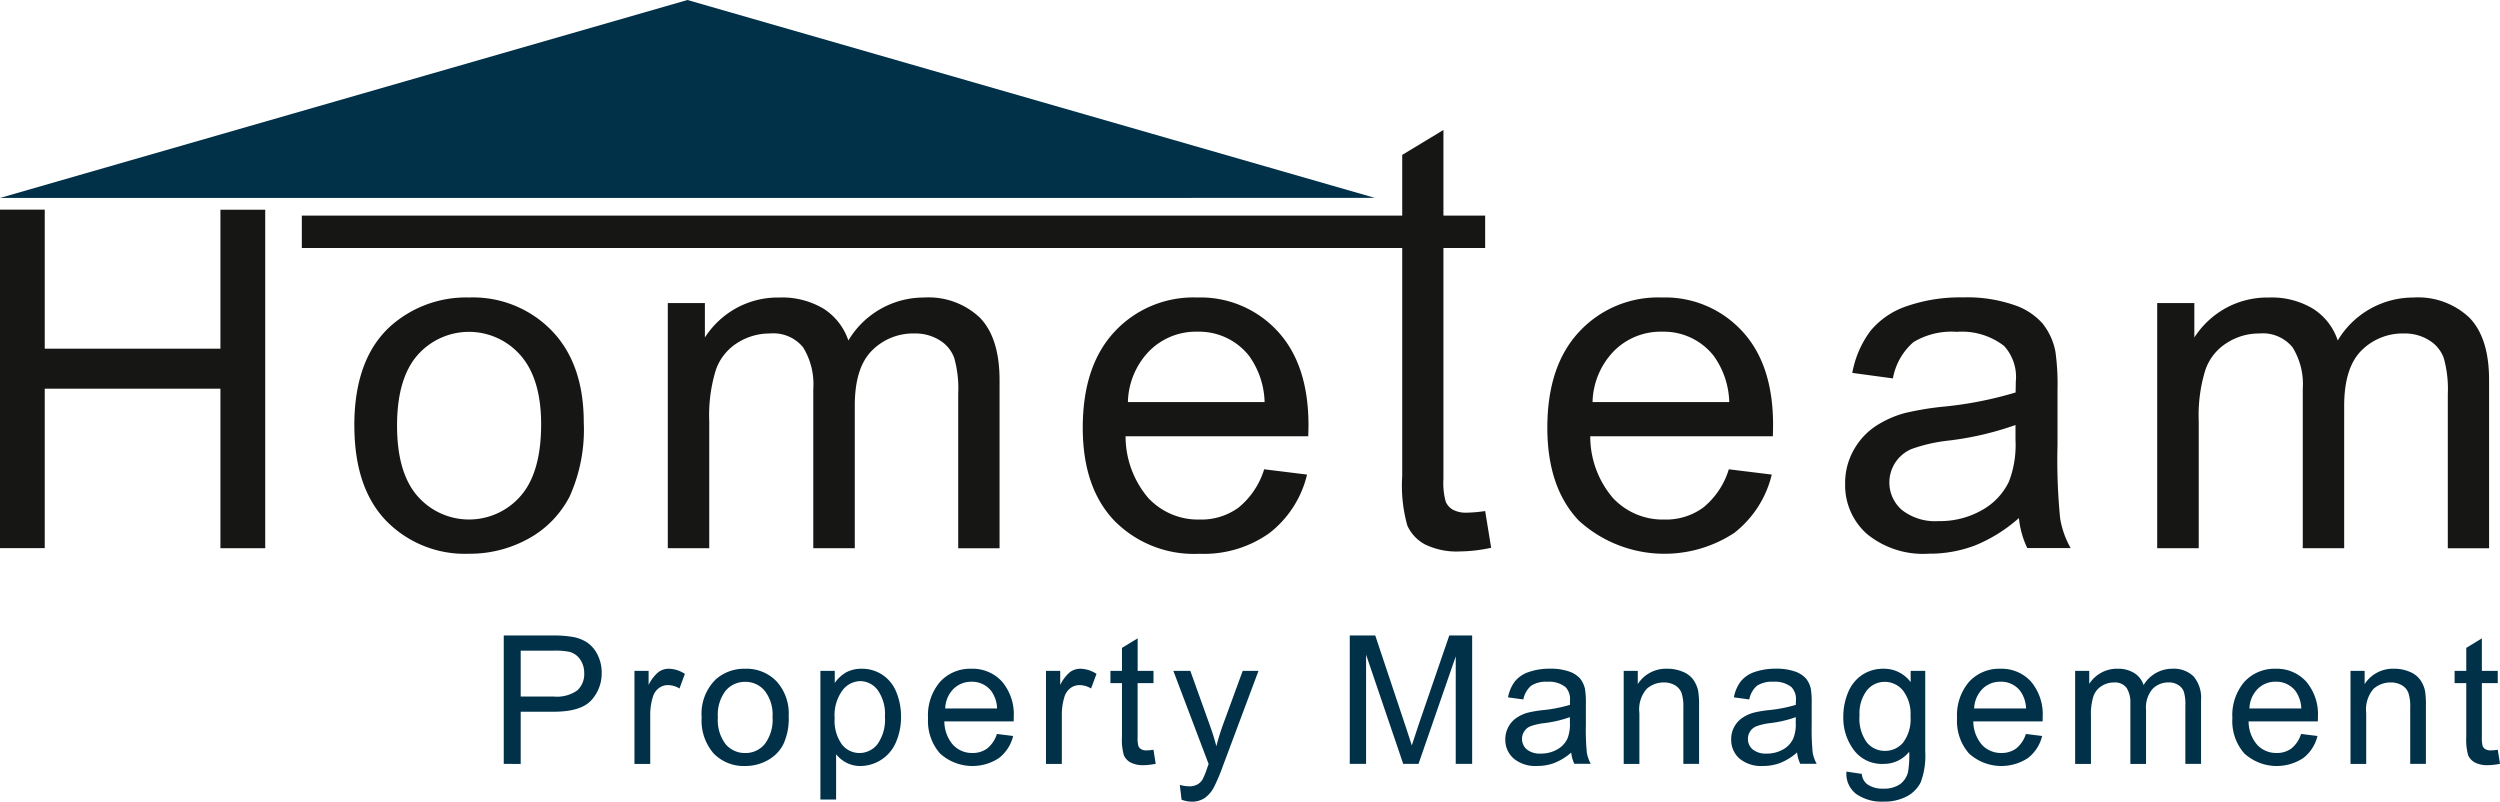 <svg xmlns="http://www.w3.org/2000/svg" xmlns:xlink="http://www.w3.org/1999/xlink" width="239.15" height="76.685" viewBox="0 0 239.15 76.685">
  <defs>
    <clipPath id="clip-path">
      <rect id="Rectangle_735" data-name="Rectangle 735" width="239.15" height="76.684" fill="none"/>
    </clipPath>
  </defs>
  <g id="Group_5515" data-name="Group 5515" transform="translate(-216 -3149.5)">
    <path id="Path_910" data-name="Path 910" d="M21.086,24.508V37.8H4.28v-13.3H0v32.38H4.28V41.628H21.086v15.26h4.285V24.508Z" transform="translate(216 3145.054)" fill="#161615"/>
    <g id="Group_5067" data-name="Group 5067" transform="translate(216 3149.5)">
      <g id="Group_5066" data-name="Group 5066" clip-path="url(#clip-path)">
        <path id="Path_911" data-name="Path 911" d="M41.407,47.021q0-6.515,3.617-9.65A10.882,10.882,0,0,1,52.4,34.765a10.5,10.5,0,0,1,7.888,3.168q3.063,3.171,3.067,8.76A15.544,15.544,0,0,1,62,53.81a9.627,9.627,0,0,1-3.949,4.035A11.565,11.565,0,0,1,52.4,59.279a10.514,10.514,0,0,1-7.953-3.16q-3.036-3.157-3.035-9.1m4.083,0q0,4.509,1.958,6.747a6.541,6.541,0,0,0,9.862-.011q1.965-2.252,1.963-6.863c0-2.905-.662-5.1-1.975-6.6a6.55,6.55,0,0,0-9.85-.013c-1.3,1.493-1.958,3.733-1.958,6.736" transform="translate(-7.513 -6.308)" fill="#161615"/>
        <path id="Path_912" data-name="Path 912" d="M78.043,58.75V35.3h3.548v3.29a8.4,8.4,0,0,1,2.933-2.768,8.249,8.249,0,0,1,4.167-1.053,7.724,7.724,0,0,1,4.272,1.081,5.822,5.822,0,0,1,2.354,3.029,8.4,8.4,0,0,1,7.225-4.11A7.147,7.147,0,0,1,107.9,36.7q1.874,1.94,1.879,5.955v16.1h-3.956V43.977a10.8,10.8,0,0,0-.383-3.435,3.3,3.3,0,0,0-1.4-1.69,4.362,4.362,0,0,0-2.379-.643,5.53,5.53,0,0,0-4.1,1.646Q95.926,41.5,95.93,45.126V58.75H91.96V43.517a6.718,6.718,0,0,0-.972-3.979A3.67,3.67,0,0,0,87.81,38.21a5.713,5.713,0,0,0-3.1.891,4.957,4.957,0,0,0-2.065,2.578,14.675,14.675,0,0,0-.638,4.9V58.75Z" transform="translate(-14.161 -6.308)" fill="#161615"/>
        <path id="Path_913" data-name="Path 913" d="M143.892,51.2l4.1.506a10.019,10.019,0,0,1-3.591,5.589,10.8,10.8,0,0,1-6.707,1.987,10.677,10.677,0,0,1-8.146-3.173q-3.012-3.167-3.013-8.885,0-5.922,3.043-9.186a10.281,10.281,0,0,1,7.889-3.271,10.018,10.018,0,0,1,7.683,3.2q2.978,3.2,2.979,9.014c0,.228-.007.584-.025,1.058H130.632a9.086,9.086,0,0,0,2.183,5.919,6.509,6.509,0,0,0,4.9,2.05,6.041,6.041,0,0,0,3.725-1.147,7.594,7.594,0,0,0,2.449-3.662m-13.035-6.428h13.078a7.932,7.932,0,0,0-1.5-4.439,6.088,6.088,0,0,0-4.915-2.294,6.293,6.293,0,0,0-4.6,1.831,7.237,7.237,0,0,0-2.062,4.9" transform="translate(-22.959 -6.308)" fill="#161615"/>
        <path id="Path_914" data-name="Path 914" d="M148.471,51.642l.573,3.514a14.69,14.69,0,0,1-2.991.35,6.884,6.884,0,0,1-3.359-.683,3.814,3.814,0,0,1-1.67-1.8,14.106,14.106,0,0,1-.489-4.694V26.478H35.272V23.383H140.535v-5.81l3.944-2.384v8.194h3.991v3.095h-3.991V48.546a6.81,6.81,0,0,0,.214,2.186,1.623,1.623,0,0,0,.678.776,2.647,2.647,0,0,0,1.361.289,13.128,13.128,0,0,0,1.738-.155" transform="translate(-6.4 -2.756)" fill="#161615"/>
        <path id="Path_915" data-name="Path 915" d="M198.19,51.2l4.107.506a10.02,10.02,0,0,1-3.6,5.589,12.168,12.168,0,0,1-14.858-1.186q-3.007-3.167-3.01-8.885,0-5.922,3.053-9.186a10.272,10.272,0,0,1,7.89-3.271,10.008,10.008,0,0,1,7.676,3.2q2.984,3.2,2.975,9.014c0,.228-.007.584-.021,1.058H184.935a9.047,9.047,0,0,0,2.181,5.919,6.511,6.511,0,0,0,4.9,2.05,6.037,6.037,0,0,0,3.726-1.147A7.544,7.544,0,0,0,198.19,51.2m-13.038-6.428h13.08a7.926,7.926,0,0,0-1.5-4.439,6.069,6.069,0,0,0-4.908-2.294,6.285,6.285,0,0,0-4.605,1.831,7.251,7.251,0,0,0-2.065,4.9" transform="translate(-32.811 -6.308)" fill="#161615"/>
        <path id="Path_916" data-name="Path 916" d="M232.263,55.857A14.561,14.561,0,0,1,228.02,58.5a12.236,12.236,0,0,1-4.378.775,8.491,8.491,0,0,1-5.925-1.888,6.234,6.234,0,0,1-2.084-4.824,6.368,6.368,0,0,1,.787-3.147,6.581,6.581,0,0,1,2.049-2.29,9.787,9.787,0,0,1,2.851-1.3,28.651,28.651,0,0,1,3.53-.6,35.994,35.994,0,0,0,7.087-1.374c.016-.54.02-.885.02-1.032a4.384,4.384,0,0,0-1.127-3.425,6.606,6.606,0,0,0-4.523-1.343,7.028,7.028,0,0,0-4.133.978,5.988,5.988,0,0,0-1.972,3.476l-3.886-.526a9.59,9.59,0,0,1,1.747-4.031,7.694,7.694,0,0,1,3.5-2.365,15.61,15.61,0,0,1,5.313-.828,13.847,13.847,0,0,1,4.875.713,6.261,6.261,0,0,1,2.759,1.776,6.15,6.15,0,0,1,1.238,2.7,22.7,22.7,0,0,1,.2,3.664v5.3a56.1,56.1,0,0,0,.254,7.007,8.624,8.624,0,0,0,1,2.817h-4.148a8.593,8.593,0,0,1-.8-2.893m-.325-8.876a29.518,29.518,0,0,1-6.489,1.5,15.313,15.313,0,0,0-3.463.8,3.479,3.479,0,0,0-.911,5.831,5.165,5.165,0,0,0,3.516,1.061,8.078,8.078,0,0,0,4.077-1.016,6.183,6.183,0,0,0,2.632-2.74,9.688,9.688,0,0,0,.638-3.981Z" transform="translate(-39.126 -6.308)" fill="#161615"/>
        <path id="Path_917" data-name="Path 917" d="M252.1,58.75V35.3h3.554v3.29a8.444,8.444,0,0,1,2.933-2.768,8.254,8.254,0,0,1,4.172-1.053,7.682,7.682,0,0,1,4.263,1.081,5.69,5.69,0,0,1,2.349,3.029,8.415,8.415,0,0,1,7.231-4.11A7.157,7.157,0,0,1,281.97,36.7q1.877,1.94,1.878,5.955v16.1H279.9V43.977a10.84,10.84,0,0,0-.392-3.435,3.312,3.312,0,0,0-1.406-1.69,4.342,4.342,0,0,0-2.372-.643,5.563,5.563,0,0,0-4.107,1.646q-1.632,1.648-1.636,5.271V58.75h-3.961V43.517a6.717,6.717,0,0,0-.973-3.979,3.676,3.676,0,0,0-3.181-1.329,5.668,5.668,0,0,0-3.09.891,4.943,4.943,0,0,0-2.066,2.578,14.612,14.612,0,0,0-.643,4.9V58.75Z" transform="translate(-45.743 -6.308)" fill="#161615"/>
        <path id="Path_918" data-name="Path 918" d="M58.871,86.548V74.263H63.5a11.186,11.186,0,0,1,1.867.124,3.63,3.63,0,0,1,1.514.571,3.045,3.045,0,0,1,.981,1.186,3.756,3.756,0,0,1,.377,1.676,3.808,3.808,0,0,1-1,2.652c-.665.721-1.863,1.086-3.6,1.086H60.492v4.991Zm1.621-6.442h3.174A3.358,3.358,0,0,0,65.9,79.52a2.091,2.091,0,0,0,.667-1.649,2.221,2.221,0,0,0-.395-1.324,1.8,1.8,0,0,0-1.023-.721,6.964,6.964,0,0,0-1.517-.11H60.492Z" transform="translate(-10.682 -13.474)" fill="#003149"/>
        <path id="Path_919" data-name="Path 919" d="M74.147,87.255v-8.9H75.5v1.351a3.623,3.623,0,0,1,.958-1.249,1.678,1.678,0,0,1,.966-.305,2.908,2.908,0,0,1,1.544.49l-.515,1.4a2.142,2.142,0,0,0-1.1-.325,1.447,1.447,0,0,0-.888.3,1.633,1.633,0,0,0-.557.823,5.794,5.794,0,0,0-.253,1.762v4.658Z" transform="translate(-13.454 -14.18)" fill="#003149"/>
        <path id="Path_920" data-name="Path 920" d="M82,82.807a4.59,4.59,0,0,1,1.374-3.661,4.122,4.122,0,0,1,2.8-.994,3.979,3.979,0,0,1,2.989,1.206,4.567,4.567,0,0,1,1.163,3.318,5.828,5.828,0,0,1-.516,2.707,3.628,3.628,0,0,1-1.5,1.524,4.323,4.323,0,0,1-2.141.548,4.006,4.006,0,0,1-3.024-1.2A4.793,4.793,0,0,1,82,82.807m1.55,0a3.777,3.777,0,0,0,.742,2.559,2.392,2.392,0,0,0,1.879.848,2.359,2.359,0,0,0,1.861-.855,3.856,3.856,0,0,0,.748-2.6,3.684,3.684,0,0,0-.752-2.5,2.372,2.372,0,0,0-1.856-.853,2.4,2.4,0,0,0-1.879.85,3.758,3.758,0,0,0-.742,2.554" transform="translate(-14.879 -14.18)" fill="#003149"/>
        <path id="Path_921" data-name="Path 921" d="M95.877,90.662V78.356h1.374v1.157a3.38,3.38,0,0,1,1.092-1.017,3.056,3.056,0,0,1,1.486-.343,3.5,3.5,0,0,1,2,.593,3.556,3.556,0,0,1,1.315,1.651,6.04,6.04,0,0,1,.444,2.341,5.918,5.918,0,0,1-.491,2.457,3.714,3.714,0,0,1-3.383,2.26,2.836,2.836,0,0,1-1.353-.318,3.063,3.063,0,0,1-.982-.806v4.331Zm1.366-7.806a3.857,3.857,0,0,0,.693,2.539,2.123,2.123,0,0,0,1.677.819,2.184,2.184,0,0,0,1.723-.848,4.047,4.047,0,0,0,.713-2.639,3.943,3.943,0,0,0-.7-2.544,2.117,2.117,0,0,0-1.669-.847,2.183,2.183,0,0,0-1.705.9,4.032,4.032,0,0,0-.737,2.619" transform="translate(-17.397 -14.18)" fill="#003149"/>
        <path id="Path_922" data-name="Path 922" d="M115.041,84.39l1.555.194a3.788,3.788,0,0,1-1.363,2.116,4.613,4.613,0,0,1-5.633-.444,4.708,4.708,0,0,1-1.144-3.376,4.907,4.907,0,0,1,1.156-3.483,3.908,3.908,0,0,1,3-1.245,3.8,3.8,0,0,1,2.911,1.218,4.839,4.839,0,0,1,1.13,3.417c0,.089,0,.223-.007.4h-6.63a3.429,3.429,0,0,0,.829,2.244,2.463,2.463,0,0,0,1.86.779,2.317,2.317,0,0,0,1.414-.435,2.9,2.9,0,0,0,.927-1.389M110.1,81.954h4.96a3.023,3.023,0,0,0-.568-1.686,2.312,2.312,0,0,0-1.867-.871,2.4,2.4,0,0,0-1.744.692,2.765,2.765,0,0,0-.781,1.865" transform="translate(-19.679 -14.18)" fill="#003149"/>
        <path id="Path_923" data-name="Path 923" d="M122.239,87.255v-8.9H123.6v1.351a3.643,3.643,0,0,1,.957-1.249,1.682,1.682,0,0,1,.969-.305,2.926,2.926,0,0,1,1.545.49l-.521,1.4a2.121,2.121,0,0,0-1.1-.325,1.445,1.445,0,0,0-.887.3,1.642,1.642,0,0,0-.559.823,5.846,5.846,0,0,0-.25,1.762v4.658Z" transform="translate(-22.18 -14.18)" fill="#003149"/>
        <path id="Path_924" data-name="Path 924" d="M133.886,85.258,134.1,86.6a5.809,5.809,0,0,1-1.136.132,2.574,2.574,0,0,1-1.27-.26,1.444,1.444,0,0,1-.638-.685A5.392,5.392,0,0,1,130.874,84V78.886h-1.105V77.712h1.105v-2.2l1.5-.911v3.11h1.516v1.175H132.37v5.2a2.654,2.654,0,0,0,.08.828.656.656,0,0,0,.26.291.94.94,0,0,0,.514.113,4.5,4.5,0,0,0,.661-.063" transform="translate(-23.546 -13.536)" fill="#003149"/>
        <path id="Path_925" data-name="Path 925" d="M137.909,90.724l-.169-1.417a3.4,3.4,0,0,0,.866.135,1.643,1.643,0,0,0,.8-.167,1.358,1.358,0,0,0,.5-.47,7.309,7.309,0,0,0,.454-1.118c.03-.087.079-.21.138-.373L137.122,78.4h1.625l1.846,5.152c.241.658.458,1.34.645,2.059.174-.69.382-1.365.62-2.026l1.9-5.186h1.509l-3.385,9.048a18.74,18.74,0,0,1-.845,2.021,2.971,2.971,0,0,1-.923,1.1,2.207,2.207,0,0,1-1.235.345,2.993,2.993,0,0,1-.971-.186" transform="translate(-24.88 -14.225)" fill="#003149"/>
        <path id="Path_926" data-name="Path 926" d="M157.74,86.549V74.264h2.438l2.905,8.7c.273.806.465,1.41.593,1.815.139-.449.354-1.1.649-1.969l2.937-8.548h2.186V86.549h-1.57V76.268l-3.561,10.281h-1.462L159.3,76.1V86.549Z" transform="translate(-28.622 -13.475)" fill="#003149"/>
        <path id="Path_927" data-name="Path 927" d="M182.24,86.16a5.737,5.737,0,0,1-1.616,1,4.609,4.609,0,0,1-1.658.293,3.239,3.239,0,0,1-2.248-.714,2.376,2.376,0,0,1-.8-1.834,2.456,2.456,0,0,1,.3-1.194,2.37,2.37,0,0,1,.781-.866,3.5,3.5,0,0,1,1.081-.493,10.917,10.917,0,0,1,1.337-.232,13.68,13.68,0,0,0,2.687-.514c0-.208,0-.344,0-.4a1.67,1.67,0,0,0-.426-1.3,2.519,2.519,0,0,0-1.714-.51,2.635,2.635,0,0,0-1.567.375,2.313,2.313,0,0,0-.753,1.318l-1.465-.2a3.653,3.653,0,0,1,.657-1.527,2.877,2.877,0,0,1,1.337-.9,5.991,5.991,0,0,1,2.015-.315,5.356,5.356,0,0,1,1.844.272,2.428,2.428,0,0,1,1.045.676,2.4,2.4,0,0,1,.47,1.024,8.24,8.24,0,0,1,.079,1.389v2.011a21.836,21.836,0,0,0,.093,2.659,3.417,3.417,0,0,0,.377,1.07h-1.572a3.112,3.112,0,0,1-.3-1.094m-.129-3.372a11.29,11.29,0,0,1-2.456.573,5.815,5.815,0,0,0-1.318.3,1.255,1.255,0,0,0-.591.492,1.276,1.276,0,0,0-.214.713,1.318,1.318,0,0,0,.457,1.008,1.982,1.982,0,0,0,1.339.4,3.106,3.106,0,0,0,1.546-.381,2.327,2.327,0,0,0,1-1.043,3.725,3.725,0,0,0,.242-1.508Z" transform="translate(-31.921 -14.18)" fill="#003149"/>
        <path id="Path_928" data-name="Path 928" d="M189.753,87.255v-8.9H191.1v1.265a3.2,3.2,0,0,1,2.832-1.469,3.735,3.735,0,0,1,1.476.29,2.292,2.292,0,0,1,1.005.762,2.907,2.907,0,0,1,.472,1.112,9.588,9.588,0,0,1,.08,1.468v5.47h-1.505V81.844a4.148,4.148,0,0,0-.174-1.378,1.465,1.465,0,0,0-.622-.73,2.021,2.021,0,0,0-1.048-.273,2.424,2.424,0,0,0-1.662.613,2.989,2.989,0,0,0-.7,2.321v4.858Z" transform="translate(-34.43 -14.18)" fill="#003149"/>
        <path id="Path_929" data-name="Path 929" d="M208.618,86.16a5.651,5.651,0,0,1-1.605,1,4.6,4.6,0,0,1-1.663.293,3.24,3.24,0,0,1-2.249-.714,2.376,2.376,0,0,1-.786-1.834,2.413,2.413,0,0,1,.292-1.194,2.464,2.464,0,0,1,.783-.866,3.579,3.579,0,0,1,1.083-.493,10.87,10.87,0,0,1,1.341-.232,13.6,13.6,0,0,0,2.682-.514c0-.208.013-.344.013-.4a1.688,1.688,0,0,0-.431-1.3,2.526,2.526,0,0,0-1.717-.51,2.654,2.654,0,0,0-1.568.375,2.251,2.251,0,0,0-.745,1.318l-1.475-.2a3.6,3.6,0,0,1,.657-1.527,2.892,2.892,0,0,1,1.331-.9,6.084,6.084,0,0,1,2.015-.315,5.338,5.338,0,0,1,1.851.272,2.5,2.5,0,0,1,1.049.676,2.357,2.357,0,0,1,.466,1.024,8.447,8.447,0,0,1,.073,1.389v2.011a23.023,23.023,0,0,0,.095,2.659,3.5,3.5,0,0,0,.385,1.07h-1.572a3.336,3.336,0,0,1-.305-1.094m-.123-3.372a11.216,11.216,0,0,1-2.461.573,5.72,5.72,0,0,0-1.309.3,1.3,1.3,0,0,0-.6.492,1.264,1.264,0,0,0-.208.713,1.286,1.286,0,0,0,.454,1.008,1.959,1.959,0,0,0,1.335.4,3.093,3.093,0,0,0,1.546-.381,2.291,2.291,0,0,0,.993-1.043,3.545,3.545,0,0,0,.244-1.508Z" transform="translate(-36.709 -14.18)" fill="#003149"/>
        <path id="Path_930" data-name="Path 930" d="M215.72,87.99l1.468.221a1.381,1.381,0,0,0,.512.984,2.471,2.471,0,0,0,1.532.425,2.673,2.673,0,0,0,1.613-.425,2.057,2.057,0,0,0,.767-1.17,9.648,9.648,0,0,0,.11-1.936,3.09,3.09,0,0,1-2.461,1.165,3.343,3.343,0,0,1-2.832-1.323,5.117,5.117,0,0,1-1.011-3.174,5.965,5.965,0,0,1,.463-2.354,3.67,3.67,0,0,1,1.335-1.658,3.615,3.615,0,0,1,2.057-.593,3.175,3.175,0,0,1,2.588,1.278V78.357h1.394v7.692a7.325,7.325,0,0,1-.422,2.944,3.1,3.1,0,0,1-1.34,1.369,4.635,4.635,0,0,1-2.258.5,4.23,4.23,0,0,1-2.568-.72,2.413,2.413,0,0,1-.946-2.154m1.247-5.346a3.876,3.876,0,0,0,.7,2.559,2.2,2.2,0,0,0,1.739.806,2.229,2.229,0,0,0,1.739-.8,3.735,3.735,0,0,0,.7-2.509,3.68,3.68,0,0,0-.719-2.461,2.247,2.247,0,0,0-1.747-.832,2.172,2.172,0,0,0-1.708.819,3.622,3.622,0,0,0-.7,2.421" transform="translate(-39.087 -14.18)" fill="#003149"/>
        <path id="Path_931" data-name="Path 931" d="M235.292,84.39l1.559.194a3.783,3.783,0,0,1-1.369,2.116,4.612,4.612,0,0,1-5.632-.444,4.7,4.7,0,0,1-1.139-3.376,4.917,4.917,0,0,1,1.154-3.483,3.907,3.907,0,0,1,3-1.245,3.8,3.8,0,0,1,2.91,1.218,4.849,4.849,0,0,1,1.126,3.417c0,.089,0,.223-.007.4h-6.627a3.459,3.459,0,0,0,.828,2.244,2.462,2.462,0,0,0,1.858.779,2.323,2.323,0,0,0,1.417-.435,2.9,2.9,0,0,0,.927-1.389m-4.949-2.436h4.965a3.041,3.041,0,0,0-.569-1.686,2.3,2.3,0,0,0-1.867-.871,2.377,2.377,0,0,0-1.739.692,2.8,2.8,0,0,0-.791,1.865" transform="translate(-41.499 -14.18)" fill="#003149"/>
        <path id="Path_932" data-name="Path 932" d="M242.511,87.255v-8.9h1.349V79.6a3.137,3.137,0,0,1,1.112-1.049,3.1,3.1,0,0,1,1.58-.4,2.919,2.919,0,0,1,1.617.414,2.143,2.143,0,0,1,.891,1.148,3.2,3.2,0,0,1,2.744-1.563,2.718,2.718,0,0,1,2.037.736,3.148,3.148,0,0,1,.714,2.258v6.107h-1.5V81.649a4.162,4.162,0,0,0-.145-1.3,1.267,1.267,0,0,0-.536-.642,1.622,1.622,0,0,0-.9-.246,2.1,2.1,0,0,0-1.56.625,2.738,2.738,0,0,0-.621,2v5.17h-1.5V81.471a2.588,2.588,0,0,0-.367-1.5,1.391,1.391,0,0,0-1.207-.505,2.147,2.147,0,0,0-1.171.337,1.893,1.893,0,0,0-.787.98,5.534,5.534,0,0,0-.237,1.858v4.617Z" transform="translate(-44.003 -14.18)" fill="#003149"/>
        <path id="Path_933" data-name="Path 933" d="M267.467,84.39l1.559.194A3.768,3.768,0,0,1,267.66,86.7a4.609,4.609,0,0,1-5.631-.444,4.686,4.686,0,0,1-1.143-3.376,4.924,4.924,0,0,1,1.153-3.483,3.923,3.923,0,0,1,3-1.245,3.8,3.8,0,0,1,2.9,1.218,4.843,4.843,0,0,1,1.13,3.417c0,.089,0,.223-.009.4h-6.621a3.41,3.41,0,0,0,.823,2.244,2.464,2.464,0,0,0,1.862.779,2.32,2.32,0,0,0,1.414-.435,2.9,2.9,0,0,0,.922-1.389m-4.942-2.436h4.96a3.029,3.029,0,0,0-.568-1.686,2.3,2.3,0,0,0-1.867-.871,2.373,2.373,0,0,0-1.739.692,2.78,2.78,0,0,0-.786,1.865" transform="translate(-47.337 -14.18)" fill="#003149"/>
        <path id="Path_934" data-name="Path 934" d="M274.692,87.255v-8.9h1.351v1.265a3.213,3.213,0,0,1,2.828-1.469,3.681,3.681,0,0,1,1.474.29,2.283,2.283,0,0,1,1.007.762,2.815,2.815,0,0,1,.477,1.112,9.288,9.288,0,0,1,.074,1.468v5.47h-1.5V81.844a4,4,0,0,0-.174-1.378,1.409,1.409,0,0,0-.62-.73,2.031,2.031,0,0,0-1.053-.273,2.453,2.453,0,0,0-1.663.613,3.037,3.037,0,0,0-.7,2.321v4.858Z" transform="translate(-49.842 -14.18)" fill="#003149"/>
        <path id="Path_935" data-name="Path 935" d="M290.985,85.258,291.2,86.6a5.82,5.82,0,0,1-1.139.132,2.57,2.57,0,0,1-1.27-.26,1.478,1.478,0,0,1-.639-.685A5.639,5.639,0,0,1,287.973,84V78.886h-1.115V77.712h1.115v-2.2l1.492-.911v3.11h1.52v1.175h-1.52v5.2a2.763,2.763,0,0,0,.08.828.614.614,0,0,0,.264.291.93.93,0,0,0,.507.113,4.581,4.581,0,0,0,.67-.063" transform="translate(-52.05 -13.536)" fill="#003149"/>
        <path id="Path_936" data-name="Path 936" d="M.012,18.932,65.764,0l65.758,18.931Z" transform="translate(-0.002 0)" fill="#003149"/>
      </g>
    </g>
  </g>
</svg>
